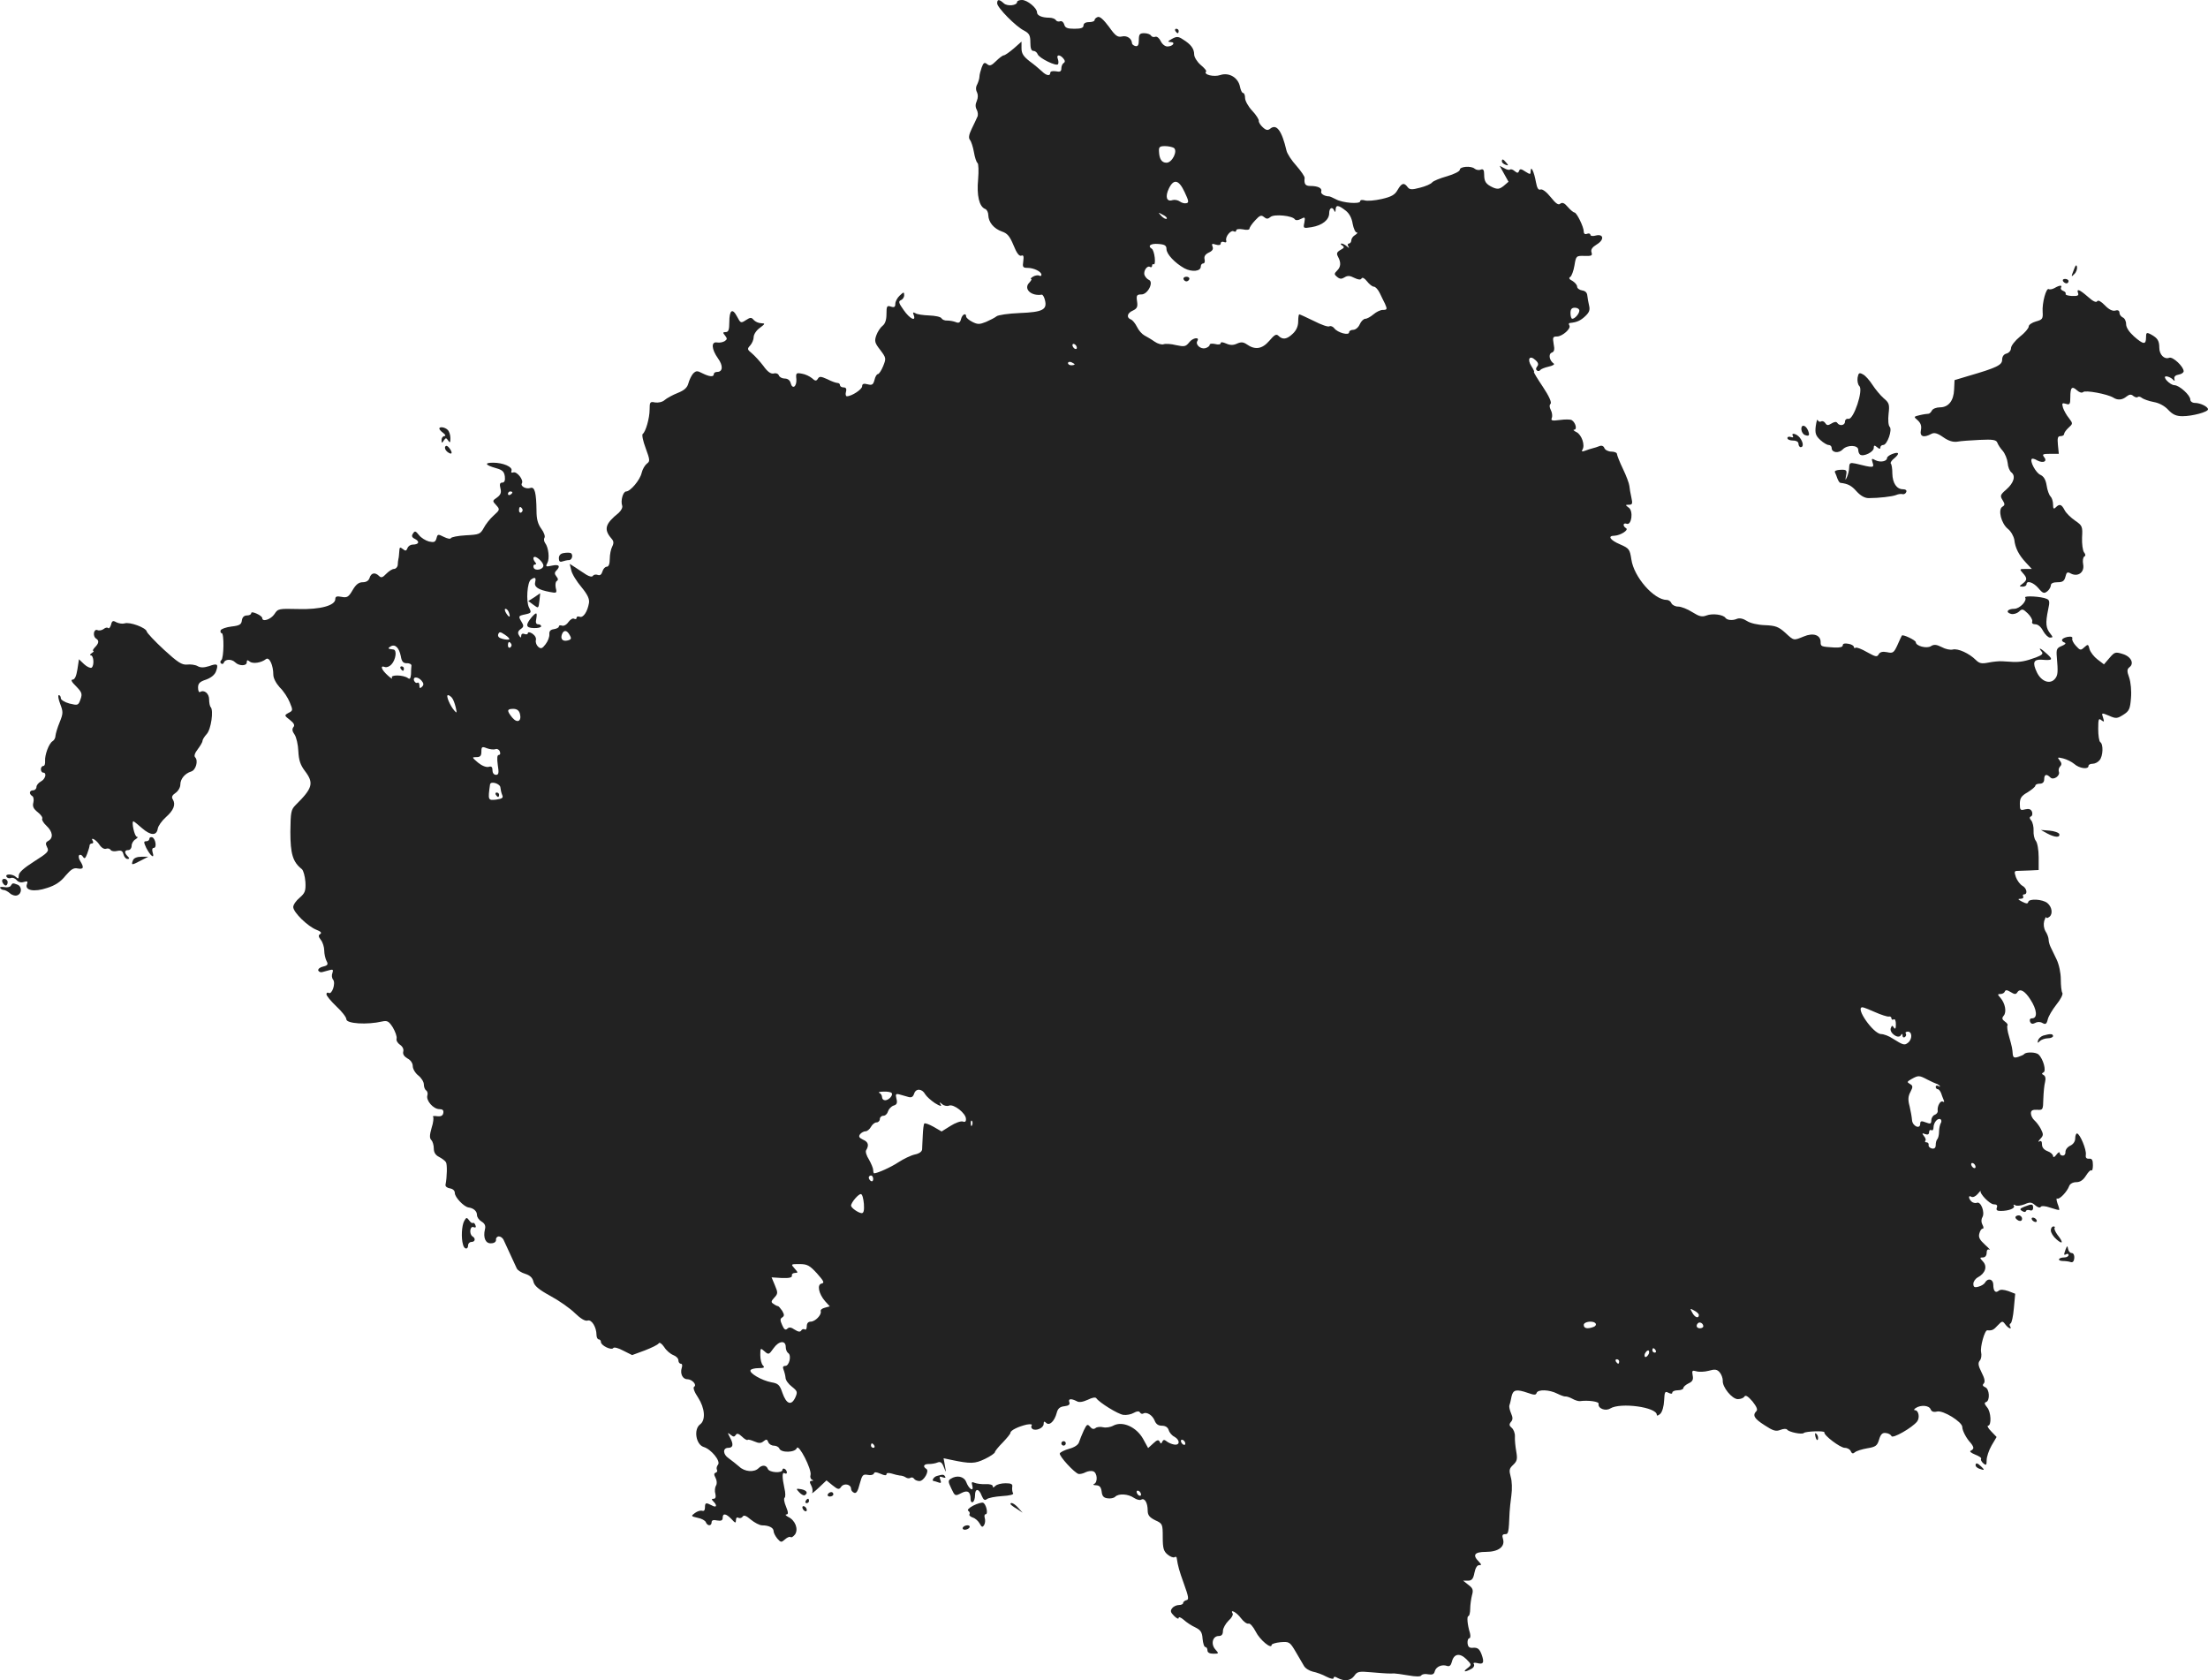 <?xml version="1.0" standalone="no"?>
<!DOCTYPE svg PUBLIC "-//W3C//DTD SVG 20010904//EN"
 "http://www.w3.org/TR/2001/REC-SVG-20010904/DTD/svg10.dtd">
<svg version="1.0" xmlns="http://www.w3.org/2000/svg"
 width="997.469pt" height="758.95pt" viewBox="0 0 997.469 758.95"
 preserveAspectRatio="xMidYMid meet">
<g transform="translate(-473.531,1372) scale(0.1,-0.1)"
fill="#222222" stroke="none">
<path d="M9240 13705 c0 -19 85 -106 123 -124 22 -12 27 -21 27 -53 0 -26 4
-38 14 -38 8 0 16 -7 19 -15 7 -18 85 -56 92 -45 3 5 2 15 -1 24 -8 20 9 21
25 2 8 -10 9 -16 1 -21 -5 -3 -10 -14 -10 -24 0 -14 -6 -17 -25 -13 -15 2 -25
0 -25 -7 0 -16 -18 -13 -38 7 -10 9 -34 30 -55 45 -28 22 -37 35 -37 59 l0 30
-35 -31 c-20 -17 -40 -31 -45 -31 -5 0 -21 -12 -35 -26 -21 -21 -29 -23 -40
-14 -12 10 -17 7 -25 -15 -5 -14 -10 -33 -10 -41 0 -9 -5 -24 -10 -35 -7 -12
-7 -25 -1 -36 5 -11 5 -25 -1 -39 -7 -15 -7 -28 0 -40 5 -10 7 -25 2 -33 -4
-9 -15 -33 -25 -53 -13 -27 -15 -41 -8 -50 6 -7 14 -32 18 -55 4 -24 11 -45
16 -49 5 -3 6 -36 3 -74 -7 -73 5 -124 32 -134 8 -3 14 -16 14 -28 1 -32 25
-61 62 -74 24 -8 35 -21 52 -62 14 -35 25 -50 35 -47 10 4 12 -2 9 -25 -4 -26
-2 -30 19 -30 29 0 63 -17 63 -31 0 -6 -4 -7 -10 -4 -5 3 -18 1 -27 -4 -10 -6
-14 -11 -10 -11 5 0 1 -7 -7 -16 -29 -28 7 -63 56 -55 4 0 11 -11 14 -25 11
-43 -11 -54 -114 -58 -51 -2 -98 -9 -105 -15 -7 -6 -29 -17 -47 -25 -30 -12
-38 -12 -62 0 -16 8 -28 19 -28 24 0 19 -18 10 -23 -11 -4 -16 -10 -20 -24
-14 -10 4 -27 7 -38 7 -11 -1 -23 4 -26 10 -4 7 -29 12 -56 13 -27 1 -55 5
-62 10 -11 6 -13 4 -8 -8 12 -32 -18 -17 -45 22 -23 32 -25 40 -13 45 8 3 15
13 15 22 0 16 -2 16 -20 -1 -11 -10 -20 -27 -20 -37 0 -15 -5 -18 -20 -13 -18
6 -20 2 -20 -34 0 -26 -6 -44 -18 -53 -9 -7 -22 -26 -28 -43 -9 -26 -7 -34 18
-66 27 -36 27 -38 13 -73 -8 -20 -19 -36 -24 -36 -5 0 -12 -12 -15 -26 -6 -22
-11 -25 -31 -20 -18 5 -25 2 -25 -9 0 -14 -47 -45 -69 -45 -5 0 -7 9 -4 20 4
14 0 20 -11 20 -9 0 -16 5 -16 10 0 6 -5 10 -11 10 -6 0 -27 7 -46 17 -29 13
-36 14 -43 2 -7 -11 -12 -11 -27 3 -10 8 -30 18 -45 20 -26 5 -28 3 -25 -25 2
-34 -18 -48 -26 -17 -3 12 -13 20 -26 20 -12 0 -24 6 -27 14 -3 8 -13 12 -23
9 -13 -3 -28 7 -47 34 -16 21 -39 46 -52 57 -21 17 -22 20 -8 35 9 10 16 27
16 38 0 12 12 31 28 42 25 19 25 20 6 21 -12 0 -27 7 -34 15 -10 12 -15 12
-35 -1 -23 -15 -24 -14 -40 16 -21 40 -35 30 -35 -26 0 -34 -4 -44 -16 -44
-14 0 -14 -3 -3 -16 10 -13 10 -17 -2 -25 -8 -5 -23 -8 -34 -6 -28 5 -26 -30
4 -72 24 -33 22 -61 -4 -61 -8 0 -15 -4 -15 -10 0 -14 -20 -12 -52 4 -23 12
-28 12 -42 -2 -8 -10 -17 -29 -21 -44 -5 -19 -18 -31 -48 -43 -23 -9 -50 -24
-59 -32 -10 -9 -28 -13 -43 -11 -23 5 -25 2 -25 -32 0 -39 -18 -101 -31 -110
-5 -3 1 -32 13 -64 20 -54 20 -60 6 -70 -9 -7 -20 -25 -24 -42 -7 -32 -51 -84
-70 -84 -14 0 -26 -42 -18 -64 3 -8 -4 -22 -16 -33 -61 -49 -68 -74 -33 -115
11 -12 12 -21 4 -37 -6 -11 -11 -36 -11 -55 0 -24 -5 -36 -14 -36 -7 0 -16
-10 -19 -21 -4 -14 -11 -20 -21 -16 -8 3 -18 2 -22 -4 -4 -6 -15 -4 -30 5 -13
9 -36 23 -50 33 l-25 16 7 -29 c3 -16 24 -50 46 -76 28 -34 37 -54 34 -72 -7
-40 -26 -68 -42 -62 -8 3 -14 1 -14 -5 0 -6 -5 -7 -11 -4 -6 4 -17 -3 -26 -15
-8 -12 -21 -19 -29 -16 -8 3 -14 1 -14 -4 0 -5 -10 -10 -22 -12 -16 -2 -22 -9
-21 -23 1 -11 -6 -31 -17 -45 -15 -20 -21 -22 -33 -12 -8 7 -13 20 -11 30 3
10 -4 22 -16 30 -11 7 -20 8 -20 2 0 -5 -7 -7 -15 -4 -9 4 -15 0 -15 -7 0 -11
-3 -11 -10 1 -7 11 -5 19 7 28 15 10 15 16 5 32 -16 27 -16 28 17 35 27 6 28
8 16 31 -14 28 -8 115 9 126 18 13 24 9 19 -11 -6 -22 13 -35 66 -45 31 -6 33
-5 27 18 -3 14 -1 28 4 31 8 5 7 11 -1 21 -9 11 -9 18 -1 26 21 21 13 30 -19
23 -28 -6 -30 -5 -21 12 11 20 5 71 -10 90 -5 7 -7 17 -3 24 4 6 -2 24 -14 40
-16 22 -22 44 -22 82 -1 81 -8 109 -27 103 -21 -7 -47 8 -39 21 9 15 -23 55
-39 49 -8 -3 -11 0 -8 8 6 17 -38 36 -83 36 -42 0 -36 -11 14 -25 29 -8 36
-16 39 -38 2 -18 -2 -27 -12 -27 -10 0 -13 -7 -8 -26 5 -19 1 -29 -15 -41 -22
-15 -22 -16 -4 -35 17 -19 17 -21 -12 -47 -17 -15 -37 -41 -45 -57 -15 -27
-21 -29 -80 -32 -36 -2 -66 -8 -68 -13 -2 -5 -16 -2 -32 6 -26 13 -28 13 -33
-7 -5 -17 -11 -19 -34 -14 -15 4 -36 17 -45 29 -15 19 -19 20 -27 7 -8 -11 -5
-18 10 -25 22 -12 16 -25 -12 -25 -9 0 -20 -7 -23 -16 -5 -13 -9 -14 -21 -4
-13 10 -15 9 -16 -11 -1 -13 -2 -28 -4 -34 -1 -5 -3 -18 -3 -27 -1 -10 -9 -18
-17 -18 -8 0 -23 -10 -35 -22 -16 -17 -23 -19 -32 -10 -18 18 -36 15 -43 -8
-4 -13 -15 -20 -31 -20 -18 0 -31 -10 -46 -36 -18 -31 -25 -35 -50 -30 -21 4
-28 2 -28 -10 0 -29 -68 -48 -167 -45 -89 2 -92 2 -108 -23 -16 -24 -55 -37
-55 -18 0 5 -11 14 -25 20 -15 7 -25 8 -25 2 0 -6 -9 -10 -19 -10 -13 0 -21
-8 -23 -22 -2 -19 -11 -24 -47 -28 -25 -3 -46 -11 -49 -17 -2 -7 0 -13 5 -13
11 0 10 -113 -2 -122 -5 -4 -6 -11 -1 -15 5 -4 11 -2 13 5 6 15 35 16 51 0 17
-17 52 -17 52 0 0 11 3 12 13 4 14 -12 53 -6 74 11 15 11 33 -28 33 -71 0 -15
12 -38 29 -57 17 -16 37 -47 45 -67 15 -36 15 -38 -5 -48 -20 -11 -20 -12 6
-32 18 -14 23 -24 16 -32 -7 -9 -6 -19 5 -34 8 -12 16 -46 17 -75 2 -41 9 -62
30 -90 41 -54 35 -77 -42 -153 -21 -21 -23 -32 -24 -121 0 -100 11 -137 52
-169 7 -6 14 -32 16 -58 2 -41 -2 -50 -26 -71 -16 -13 -29 -32 -29 -42 0 -24
66 -88 105 -103 19 -7 25 -14 17 -19 -9 -5 -9 -12 3 -27 8 -10 15 -32 15 -47
0 -16 5 -37 10 -47 9 -16 6 -21 -15 -26 -14 -3 -24 -11 -22 -18 3 -6 11 -9 18
-7 8 2 23 6 33 9 15 4 18 2 13 -13 -4 -9 -3 -23 3 -30 13 -16 -5 -69 -20 -60
-5 3 -10 1 -10 -6 0 -7 20 -31 45 -55 25 -23 45 -49 45 -58 0 -20 93 -26 162
-10 23 5 30 1 48 -27 11 -19 19 -41 17 -50 -3 -9 5 -21 15 -28 12 -8 18 -20
15 -31 -3 -12 4 -22 19 -31 14 -7 24 -21 24 -35 0 -12 11 -31 25 -42 14 -11
25 -29 25 -40 0 -12 5 -24 10 -27 6 -4 9 -14 6 -23 -7 -23 27 -62 54 -62 15 0
20 -5 18 -17 -2 -13 -11 -17 -28 -15 -14 2 -22 1 -18 -3 3 -4 1 -26 -7 -50 -9
-32 -10 -46 -1 -55 6 -6 11 -23 11 -38 0 -18 8 -30 24 -38 13 -7 27 -17 31
-24 6 -10 5 -66 -2 -101 -2 -8 7 -15 20 -17 13 -2 22 -10 22 -21 0 -19 40 -61
61 -65 24 -3 39 -17 39 -34 0 -10 9 -23 21 -30 15 -9 19 -20 15 -35 -9 -38 3
-65 28 -63 14 0 23 7 22 16 -1 8 5 15 13 15 8 0 17 -7 21 -15 6 -13 29 -62 60
-130 4 -8 21 -19 38 -24 22 -7 33 -18 37 -35 4 -19 24 -36 77 -65 39 -21 89
-56 111 -78 25 -24 46 -37 57 -33 18 6 40 -30 40 -65 0 -11 5 -20 10 -20 6 0
10 -6 10 -12 0 -16 48 -39 56 -27 3 5 23 0 45 -12 l40 -20 57 21 c31 12 60 26
63 32 4 6 14 -1 25 -17 9 -15 28 -31 41 -36 13 -5 23 -15 23 -24 0 -8 5 -15
11 -15 6 0 8 -8 4 -19 -8 -26 4 -51 25 -51 22 0 45 -26 31 -34 -6 -4 1 -24 18
-49 31 -48 35 -102 9 -121 -30 -22 -19 -91 16 -102 34 -10 78 -64 65 -80 -6
-7 -8 -17 -5 -23 3 -5 1 -11 -5 -13 -9 -3 -9 -9 -1 -24 6 -12 7 -26 2 -34 -5
-8 -7 -25 -3 -37 3 -15 1 -23 -8 -23 -10 0 -10 -3 -1 -12 19 -19 14 -30 -7
-18 -27 14 -31 13 -31 -10 0 -12 -5 -17 -13 -14 -7 2 -21 -2 -32 -10 -19 -14
-19 -15 12 -22 17 -3 34 -12 37 -20 7 -18 26 -18 26 0 0 9 8 12 25 8 18 -3 25
0 25 12 0 22 15 20 40 -6 17 -19 20 -19 20 -4 0 10 5 14 11 10 6 -3 15 -1 19
5 5 9 16 5 37 -13 17 -14 40 -26 51 -26 31 0 52 -11 52 -26 0 -8 8 -23 17 -34
16 -18 18 -18 35 -3 10 9 21 13 25 10 3 -4 12 2 20 12 16 24 1 64 -31 79 -11
6 -15 11 -8 11 9 1 9 9 -2 36 -8 19 -11 37 -6 40 4 3 4 22 -1 42 -11 51 -11
76 1 68 6 -3 10 -2 10 4 0 5 -4 13 -10 16 -5 3 -10 1 -10 -4 0 -17 -60 -13
-66 4 -7 18 -26 19 -42 3 -20 -20 -63 -16 -87 7 -13 11 -34 28 -48 38 -27 18
-27 47 -2 47 22 0 25 15 9 45 -13 25 -13 26 2 14 12 -10 17 -10 23 -1 5 9 13
7 28 -7 11 -11 23 -18 26 -15 2 3 16 -1 30 -7 21 -9 30 -9 42 1 12 10 16 9 21
-4 3 -9 15 -16 25 -16 11 0 22 -6 25 -13 7 -20 71 -19 79 2 8 21 68 -96 62
-121 -3 -9 0 -19 7 -22 7 -3 7 -5 -2 -5 -10 -1 -10 -6 -2 -21 6 -11 8 -26 4
-33 -4 -6 9 3 29 22 l36 34 27 -22 c25 -20 30 -21 40 -6 13 17 44 10 44 -10 0
-7 6 -15 14 -18 10 -4 17 8 25 40 11 40 14 45 36 41 13 -3 26 0 28 6 3 8 11 7
30 -1 18 -8 27 -9 27 -2 0 6 9 7 23 3 12 -4 29 -8 37 -9 9 0 21 -4 28 -9 6 -4
16 -5 21 -1 5 3 12 1 16 -5 3 -5 14 -10 24 -10 20 0 46 46 31 55 -18 11 -11
23 13 22 12 0 29 3 38 7 13 5 20 0 28 -21 11 -28 11 -27 5 6 l-6 34 33 -7 c90
-19 108 -18 154 4 25 12 45 26 45 31 0 4 16 24 35 43 19 20 35 39 35 44 0 11
35 28 73 37 18 3 26 2 23 -4 -4 -5 -2 -12 4 -16 16 -10 50 5 50 23 0 12 3 13
11 5 15 -15 38 7 48 45 5 20 15 28 35 30 19 2 26 8 22 18 -6 16 7 18 33 5 11
-7 27 -4 50 6 20 10 35 13 39 7 14 -20 98 -72 122 -75 14 -2 35 2 47 9 14 8
24 9 28 2 4 -6 10 -8 15 -5 15 9 41 -7 51 -31 6 -16 16 -24 33 -24 16 0 27 -7
31 -20 3 -11 15 -25 26 -30 26 -15 25 -40 -2 -35 -12 2 -27 9 -34 15 -10 8
-15 7 -19 -2 -5 -11 -7 -10 -12 0 -5 10 -12 8 -29 -8 l-23 -21 -23 42 c-30 53
-92 81 -133 60 -14 -8 -35 -11 -47 -8 -13 3 -28 2 -35 -4 -8 -6 -16 -4 -24 6
-12 14 -15 12 -29 -17 -8 -18 -18 -42 -21 -52 -3 -12 -21 -24 -44 -30 -22 -6
-41 -16 -43 -21 -4 -12 67 -89 85 -93 7 -1 21 2 32 8 10 5 26 7 34 4 19 -7 21
-50 4 -57 -7 -3 -3 -6 9 -6 16 -1 22 -8 25 -28 2 -21 9 -29 27 -31 13 -2 28 1
34 7 16 16 59 13 85 -5 12 -8 27 -12 33 -8 15 9 29 -14 29 -49 0 -21 8 -31 34
-44 33 -15 34 -17 34 -76 0 -51 4 -64 22 -79 12 -10 26 -15 31 -12 5 3 10 2
10 -3 6 -39 11 -57 33 -118 21 -58 23 -71 11 -73 -8 -2 -15 -8 -15 -13 0 -5
-8 -9 -19 -9 -10 0 -24 -6 -30 -14 -10 -12 -8 -19 8 -35 12 -12 21 -16 21 -9
0 6 10 2 23 -9 12 -11 36 -27 52 -34 24 -12 31 -21 33 -52 2 -20 7 -37 13 -37
5 0 9 -7 9 -15 0 -10 10 -15 27 -15 25 0 25 1 9 19 -22 24 -13 61 15 61 13 0
19 7 19 23 0 12 12 33 25 46 14 12 22 27 19 32 -14 23 18 6 37 -20 12 -16 27
-27 34 -25 7 3 21 -13 33 -36 18 -37 72 -82 72 -60 0 4 18 10 40 12 39 3 42 2
68 -42 15 -25 32 -54 38 -65 6 -11 24 -22 40 -26 16 -3 44 -13 62 -23 18 -9
32 -12 32 -6 0 7 6 8 19 0 31 -16 59 -12 75 11 13 19 21 20 78 15 71 -6 83 -6
101 -5 6 0 36 -4 65 -9 33 -6 55 -6 58 0 4 6 18 8 31 5 19 -3 27 0 30 14 6 21
33 32 55 24 11 -4 18 2 22 18 9 37 35 42 65 13 25 -25 25 -26 6 -41 -23 -17
-13 -20 16 -4 11 5 16 15 13 21 -5 7 0 9 14 6 29 -8 34 2 20 40 -9 23 -17 30
-36 29 -19 -2 -25 3 -27 21 -1 12 3 22 8 22 5 0 6 10 3 23 -12 39 -15 77 -7
77 4 0 8 15 8 33 0 17 4 45 8 61 7 24 4 32 -16 47 l-24 19 22 0 c17 0 24 8 29
35 4 21 12 35 21 35 12 0 12 2 -1 16 -30 30 -20 44 32 44 57 0 88 24 77 59 -5
15 -2 21 9 21 16 0 17 5 21 100 1 14 4 48 8 75 4 28 3 65 -3 84 -8 30 -7 37
11 54 18 17 20 26 14 61 -4 22 -7 53 -6 67 1 15 -6 32 -14 39 -12 10 -13 16
-4 27 9 10 9 20 1 38 -6 14 -10 30 -8 37 3 7 7 25 10 41 7 30 22 33 74 15 28
-10 36 -10 39 0 6 17 58 15 93 -3 16 -8 33 -14 37 -13 4 1 18 -3 31 -10 12 -7
28 -12 35 -11 37 5 87 -2 84 -12 -4 -21 31 -35 53 -21 46 28 210 6 210 -29 0
-6 7 -3 16 5 9 9 16 35 17 60 2 39 4 43 19 35 12 -6 18 -6 18 1 0 5 11 10 25
10 14 0 25 5 25 10 0 6 11 15 23 21 18 8 23 17 19 36 -4 22 -2 24 16 19 12 -4
37 -3 56 2 28 8 38 7 50 -7 8 -9 14 -26 14 -37 -3 -29 42 -84 68 -84 13 0 26
5 30 12 5 8 17 0 36 -22 18 -23 25 -37 18 -44 -19 -19 -10 -34 37 -64 38 -25
51 -29 71 -21 15 6 28 6 31 1 8 -11 67 -23 75 -15 8 8 95 11 93 3 -4 -13 72
-70 92 -70 12 0 24 -7 27 -15 5 -11 10 -13 19 -5 7 6 32 14 56 18 38 6 45 12
53 39 7 24 15 32 30 30 12 -1 23 -7 26 -14 5 -13 94 38 116 66 13 17 7 51 -10
51 -6 0 -4 5 4 10 23 15 60 12 67 -6 4 -10 13 -14 29 -10 27 7 114 -47 114
-70 0 -16 18 -51 38 -72 6 -7 12 -17 12 -22 0 -5 -6 -11 -12 -13 -7 -3 2 -10
19 -17 18 -7 31 -15 28 -20 -3 -4 2 -13 10 -20 13 -11 15 -8 15 14 0 15 10 45
22 66 l23 39 -24 25 c-14 14 -20 26 -15 26 17 0 14 63 -4 83 -12 15 -14 21 -4
24 18 7 15 60 -5 67 -11 5 -13 10 -6 17 7 7 4 23 -10 50 -15 30 -17 42 -8 53
7 8 9 25 6 38 -5 23 16 100 28 99 21 -2 28 1 47 22 20 21 22 21 34 5 13 -18
32 -26 22 -9 -4 5 -2 11 2 13 5 1 12 32 15 69 l6 65 -31 12 c-21 7 -36 8 -43
2 -15 -13 -25 -2 -25 27 0 25 -24 32 -37 10 -4 -8 -18 -16 -30 -19 -18 -5 -23
-2 -23 13 0 10 9 23 20 29 34 18 44 49 24 71 -16 17 -16 19 -1 19 10 0 17 8
17 21 0 13 5 18 13 14 6 -4 -2 6 -20 22 -24 22 -31 34 -26 51 3 12 9 22 15 22
5 0 5 7 -1 18 -6 11 -6 24 0 34 12 22 -7 72 -25 65 -7 -3 -19 0 -25 6 -14 14
-14 30 0 21 7 -4 19 2 28 12 9 11 15 17 14 15 -7 -11 41 -61 59 -61 14 0 18
-5 14 -15 -4 -11 1 -15 17 -15 37 0 67 12 60 23 -4 6 -1 7 6 3 7 -5 26 -2 42
4 25 11 32 10 48 -4 11 -10 22 -13 25 -8 3 6 20 5 43 -3 21 -7 39 -12 41 -10
1 1 -2 14 -8 29 -5 15 -6 25 -1 22 9 -6 45 31 54 57 4 10 17 17 32 17 17 0 31
9 44 30 10 16 21 27 24 23 4 -3 7 7 7 24 0 23 -4 30 -17 29 -13 -1 -17 5 -15
18 4 22 -27 96 -40 96 -4 0 -8 -10 -8 -23 0 -13 -9 -26 -22 -32 -13 -6 -22
-18 -22 -28 1 -9 -4 -17 -12 -17 -8 0 -14 5 -14 12 0 6 -7 3 -15 -8 -8 -11
-14 -14 -15 -6 0 7 -11 17 -25 22 -16 6 -25 17 -25 30 0 14 -4 19 -12 14 -7
-4 -5 1 4 11 15 16 15 21 3 45 -7 14 -21 32 -29 39 -9 8 -16 22 -16 32 0 13 7
17 28 16 26 -2 27 0 28 49 1 28 4 63 8 77 4 16 1 27 -7 31 -9 5 -9 7 0 12 13
6 -1 60 -22 80 -11 12 -56 13 -65 3 -3 -4 -15 -9 -27 -13 -18 -6 -23 -3 -25
11 -2 26 -3 33 -17 82 -7 23 -10 45 -7 49 3 3 -2 11 -11 17 -14 10 -15 16 -6
27 14 16 7 56 -15 81 -14 15 -13 17 1 17 8 0 17 5 19 11 3 8 10 8 26 -2 18
-11 24 -12 31 -1 11 18 33 7 58 -32 31 -47 34 -86 8 -86 -9 0 -12 -6 -9 -15 4
-10 11 -12 23 -6 10 6 23 6 33 0 14 -8 19 -5 24 16 3 14 21 44 39 67 19 23 31
47 27 53 -4 5 -7 33 -7 61 0 29 -8 67 -19 90 -10 21 -23 47 -27 56 -5 10 -9
25 -9 33 0 9 -6 26 -14 38 -8 14 -10 31 -6 47 5 14 8 21 9 16 1 -5 7 -3 15 3
16 13 11 45 -10 62 -21 17 -82 21 -86 5 -2 -9 -8 -9 -28 1 -19 10 -21 13 -7
13 10 0 15 5 12 10 -3 6 -1 10 4 10 18 0 12 29 -8 39 -10 6 -23 23 -29 39 -8
24 -7 28 7 28 9 0 34 1 56 2 l40 2 0 58 c0 33 -6 66 -13 74 -7 9 -11 29 -10
46 1 16 -4 37 -10 45 -9 10 -9 16 -2 19 6 2 8 11 5 21 -5 12 -14 15 -31 11
-22 -6 -24 -3 -24 25 0 26 7 36 35 52 19 12 35 25 35 30 0 5 9 9 20 9 13 0 20
7 20 20 0 22 10 26 28 8 14 -14 46 8 38 27 -2 7 0 17 6 23 8 8 7 16 -2 27 -12
15 -10 15 16 9 16 -4 38 -15 50 -25 22 -20 64 -26 64 -9 0 6 8 10 19 10 10 0
24 7 31 16 16 18 18 73 3 82 -5 4 -9 30 -9 59 0 45 2 50 14 40 13 -10 14 -8 8
11 -8 23 -7 23 27 9 31 -14 37 -13 64 4 27 17 31 26 35 75 3 33 -1 72 -8 93
-11 30 -10 38 1 47 23 17 7 49 -31 60 -32 10 -36 9 -59 -18 l-25 -29 -29 22
c-16 12 -32 33 -36 46 -6 24 -7 24 -24 9 -16 -15 -19 -14 -38 7 -11 12 -19 27
-16 33 2 7 -5 10 -22 7 -27 -6 -33 -18 -12 -26 7 -3 1 -9 -14 -15 -22 -9 -25
-15 -22 -49 6 -69 5 -83 -8 -99 -22 -27 -62 -13 -82 29 -21 44 -15 59 21 57
50 -4 53 0 26 25 -29 27 -44 34 -26 12 9 -10 3 -16 -26 -27 -46 -17 -70 -21
-102 -20 -14 1 -36 2 -50 3 -14 1 -42 -2 -62 -6 -30 -6 -41 -4 -57 12 -30 30
-81 53 -104 47 -11 -3 -34 2 -50 11 -24 12 -35 13 -49 4 -19 -12 -68 1 -68 18
0 9 -59 37 -63 30 -1 -2 -11 -21 -20 -43 -16 -35 -21 -38 -47 -32 -20 4 -32 1
-38 -10 -7 -13 -14 -11 -52 10 -24 14 -47 23 -52 20 -4 -3 -8 -1 -8 4 0 5 -11
12 -25 14 -16 3 -25 1 -25 -7 0 -8 -14 -11 -37 -10 -61 4 -63 4 -63 25 0 32
-34 43 -76 25 -47 -19 -44 -20 -84 17 -30 27 -44 32 -91 34 -33 1 -67 9 -82
19 -17 11 -33 14 -44 10 -20 -9 -45 -7 -53 4 -10 15 -59 21 -85 11 -21 -8 -33
-5 -65 15 -22 14 -50 25 -64 25 -13 0 -26 7 -30 15 -3 8 -12 15 -21 15 -58 0
-149 104 -160 183 -7 46 -10 50 -51 68 -45 19 -58 39 -26 39 27 1 67 26 53 34
-16 10 -14 26 3 20 22 -8 31 58 9 73 -16 12 -16 13 1 13 16 0 17 5 11 33 -4
17 -8 41 -9 52 -1 11 -14 46 -29 77 -15 31 -27 62 -27 67 0 6 -11 11 -25 11
-14 0 -28 7 -32 16 -3 9 -12 13 -22 9 -9 -4 -23 -8 -31 -10 -8 -2 -24 -7 -34
-11 -14 -5 -17 -4 -12 5 13 20 -4 68 -27 79 -12 6 -17 11 -10 11 14 1 6 32
-11 43 -6 4 -30 4 -53 1 -37 -5 -43 -3 -37 10 3 8 1 24 -5 35 -6 12 -7 22 -1
28 6 6 -7 35 -35 77 -25 37 -43 67 -40 67 3 0 -2 11 -11 25 -21 32 -9 53 17
29 14 -12 16 -21 8 -30 -6 -8 -6 -14 0 -18 5 -4 12 -2 15 3 3 4 20 11 38 15
18 4 28 10 22 14 -19 13 -25 42 -9 49 12 4 14 14 9 39 -5 30 -4 34 15 34 24 0
65 36 56 50 -4 6 -3 10 2 11 31 3 48 10 70 31 18 17 22 28 17 48 -3 14 -7 34
-8 45 -1 13 -9 21 -23 23 -13 2 -23 10 -23 17 0 8 -10 19 -21 26 -15 7 -18 14
-10 18 6 4 15 27 19 52 7 43 8 44 45 43 32 -1 37 1 32 16 -4 13 3 23 24 36 35
21 31 49 -5 40 -13 -4 -24 -2 -24 3 0 6 -7 8 -15 5 -9 -4 -15 0 -15 10 0 21
-32 86 -42 86 -4 0 -18 11 -30 25 -15 18 -25 22 -34 15 -8 -8 -20 0 -43 29
-19 24 -38 38 -46 35 -10 -4 -16 6 -21 33 -8 46 -23 78 -24 50 0 -16 -2 -16
-24 -2 -19 13 -25 13 -28 3 -4 -10 -8 -11 -20 -1 -8 7 -17 10 -21 7 -3 -3 -15
-1 -26 6 l-21 11 20 -36 20 -36 -22 -19 c-18 -14 -27 -16 -48 -7 -32 15 -40
26 -40 59 0 20 -4 26 -15 22 -8 -4 -21 -2 -28 4 -16 14 -67 10 -67 -5 0 -7
-26 -20 -57 -29 -32 -9 -62 -21 -68 -28 -5 -7 -30 -18 -55 -24 -37 -10 -47 -9
-56 3 -16 22 -27 18 -45 -13 -12 -22 -28 -31 -72 -41 -31 -7 -66 -10 -77 -6
-11 3 -20 2 -20 -4 0 -14 -80 -8 -110 9 -14 7 -27 13 -30 13 -21 0 -40 12 -36
22 5 15 -14 25 -50 25 -22 0 -28 9 -25 36 1 6 -16 31 -37 55 -22 24 -42 55
-45 69 -21 90 -45 122 -73 99 -11 -9 -19 -8 -34 6 -11 10 -19 23 -18 29 1 6
-12 27 -30 46 -18 19 -32 45 -32 57 0 13 -4 23 -9 23 -5 0 -11 13 -14 28 -8
42 -50 66 -89 53 -29 -10 -78 2 -64 16 3 3 -8 16 -25 30 -16 14 -29 35 -29 47
0 26 -15 46 -51 68 -21 14 -28 14 -50 2 -19 -11 -20 -13 -6 -14 25 0 11 -20
-14 -20 -11 0 -24 11 -30 24 -7 14 -17 22 -24 20 -7 -3 -16 -1 -20 5 -3 6 -17
11 -31 11 -20 0 -24 -5 -24 -31 0 -22 -4 -30 -16 -27 -8 2 -15 8 -15 13 -1 21
-23 36 -46 30 -19 -4 -29 3 -58 44 -24 32 -41 48 -51 44 -8 -3 -14 -9 -14 -14
0 -5 -11 -9 -25 -9 -16 0 -25 -6 -25 -15 0 -11 -11 -15 -41 -15 -32 0 -42 4
-46 19 -3 11 -11 17 -18 15 -7 -3 -16 -1 -20 5 -3 6 -17 11 -30 11 -33 0 -55
10 -55 24 0 20 -44 56 -68 56 -12 0 -22 -4 -22 -9 0 -16 -44 -21 -60 -6 -21
19 -30 19 -30 0z m798 -653 c19 -13 -7 -67 -33 -67 -22 0 -33 17 -34 53 -1 18
4 22 27 22 15 0 33 -4 40 -8z m49 -200 c19 -40 20 -48 7 -50 -8 -2 -21 2 -29
8 -8 6 -23 9 -33 6 -27 -9 -34 16 -16 53 22 45 45 39 71 -17z m727 -83 c17
-13 28 -34 32 -60 4 -21 12 -39 18 -39 6 0 3 -5 -6 -11 -10 -5 -18 -17 -18
-24 0 -8 -5 -15 -11 -15 -5 0 -7 -6 -3 -12 6 -10 4 -10 -7 0 -7 6 -18 12 -23
12 -6 0 -5 -4 3 -9 11 -7 9 -11 -8 -20 -17 -10 -19 -16 -11 -31 14 -26 13 -46
-5 -63 -13 -13 -13 -17 1 -28 12 -10 20 -10 33 -2 14 9 25 8 44 -2 19 -9 29
-10 33 -3 4 7 14 1 25 -13 10 -13 24 -24 31 -24 7 0 19 -13 27 -30 8 -16 18
-38 23 -47 11 -25 10 -28 -10 -28 -11 0 -29 -9 -42 -20 -13 -11 -29 -20 -37
-20 -7 0 -19 -11 -25 -25 -6 -14 -19 -25 -30 -25 -10 0 -18 -5 -18 -11 0 -16
-52 -2 -67 18 -6 8 -16 12 -22 9 -6 -4 -37 7 -70 24 -33 16 -63 30 -66 30 -3
0 -5 -15 -5 -32 0 -22 -9 -41 -24 -55 -27 -26 -46 -29 -65 -10 -10 10 -18 5
-42 -23 -32 -37 -64 -42 -102 -15 -15 10 -25 11 -43 3 -17 -8 -31 -8 -49 0
-16 7 -25 8 -25 2 0 -6 -11 -8 -25 -4 -14 3 -25 2 -25 -4 0 -5 -9 -12 -20 -15
-21 -5 -45 16 -36 32 13 20 -20 16 -36 -5 -16 -20 -22 -21 -60 -13 -23 6 -48
7 -56 4 -8 -3 -27 2 -41 12 -14 10 -35 22 -46 28 -11 6 -26 23 -33 38 -8 16
-20 31 -28 34 -21 8 -17 29 9 40 19 9 23 17 19 42 -4 27 -1 31 20 31 29 0 57
57 33 66 -7 3 -16 13 -19 21 -7 18 12 46 25 37 5 -3 9 0 9 6 0 6 4 9 8 6 4 -2
6 11 4 30 -2 19 -8 37 -13 40 -21 13 -6 25 29 22 29 -2 37 -7 37 -23 0 -23 38
-63 81 -87 34 -18 74 -14 74 8 0 8 5 14 11 14 6 0 9 9 6 19 -3 13 3 22 19 30
16 7 22 16 17 27 -5 13 -2 15 15 9 14 -4 22 -2 22 5 0 7 7 10 14 7 9 -4 13 -1
11 6 -6 17 21 50 34 42 6 -3 11 -2 11 4 0 6 12 8 30 5 17 -4 30 -2 30 3 0 6
11 22 25 37 21 23 28 26 40 16 12 -10 18 -10 30 0 16 14 100 6 110 -11 4 -5
14 -5 27 2 19 10 20 9 16 -16 -6 -27 -5 -27 33 -21 48 8 79 33 79 63 0 25 15
31 23 11 3 -8 6 -6 6 5 1 22 12 22 45 -4z m-808 -37 c-4 -3 -14 2 -24 12 -16
18 -16 18 6 6 13 -6 21 -14 18 -18z m1864 -415 c0 -14 -20 -37 -32 -37 -4 0
-8 11 -8 25 0 18 5 25 20 25 11 0 20 -6 20 -13z m-2270 -168 c0 -6 -4 -7 -10
-4 -5 3 -10 11 -10 16 0 6 5 7 10 4 6 -3 10 -11 10 -16z m-10 -75 c0 -2 -7 -4
-15 -4 -8 0 -15 4 -15 10 0 5 7 7 15 4 8 -4 15 -8 15 -10z m-2540 -578 c0 -3
-4 -8 -10 -11 -5 -3 -10 -1 -10 4 0 6 5 11 10 11 6 0 10 -2 10 -4z m45 -75 c3
-5 1 -12 -5 -16 -5 -3 -10 1 -10 9 0 18 6 21 15 7z m95 -256 c0 -18 -38 -26
-44 -9 -3 8 0 14 6 14 7 0 7 4 -1 13 -6 8 -8 17 -4 20 8 9 43 -22 43 -38z
m-156 -211 c9 -24 2 -26 -12 -4 -7 11 -8 20 -3 20 5 0 12 -7 15 -16z m2 -122
c-3 -2 -16 -2 -30 2 -17 4 -23 11 -20 21 5 12 9 12 30 -2 14 -9 22 -18 20 -21z
m273 19 c9 -15 7 -20 -9 -24 -23 -6 -34 7 -26 28 8 21 23 19 35 -4z m-264 -40
c3 -5 1 -12 -5 -16 -5 -3 -10 1 -10 9 0 18 6 21 15 7z m-499 -55 c4 -25 11
-32 27 -32 12 1 22 -5 21 -11 -1 -7 -2 -25 -2 -39 -2 -19 -5 -24 -14 -17 -21
15 -81 16 -72 1 4 -7 -5 -2 -19 11 -29 26 -36 47 -13 38 8 -3 21 2 30 12 20
22 25 65 9 67 -26 3 -28 5 -13 14 20 12 38 -5 46 -44z m94 -111 c10 -12 10
-19 2 -27 -9 -9 -12 -8 -12 6 0 9 -4 15 -9 12 -5 -3 -11 1 -15 9 -7 20 18 19
34 0z m137 -77 c6 -7 13 -26 17 -43 6 -26 5 -28 -6 -15 -19 21 -40 70 -29 70
5 0 13 -6 18 -12z m307 -72 c9 -34 -12 -45 -35 -17 -25 31 -24 39 5 39 16 0
26 -7 30 -22z m-110 -160 c7 3 16 -2 19 -10 4 -9 2 -16 -4 -16 -8 0 -9 -15 -5
-45 6 -37 4 -45 -8 -45 -10 0 -16 9 -16 21 0 15 -5 19 -17 15 -11 -3 -31 5
-48 19 -28 24 -29 25 -7 25 17 0 22 6 22 25 0 22 3 24 25 15 14 -5 31 -7 39
-4z m22 -174 c1 -9 4 -24 8 -33 6 -13 0 -17 -27 -21 -37 -4 -38 -3 -28 68 2
18 47 4 47 -14z m6210 -1014 c27 -12 55 -21 62 -20 6 2 12 -2 12 -8 0 -6 5 -8
10 -5 6 4 10 -6 10 -22 0 -19 -3 -24 -9 -15 -7 11 -9 11 -14 -2 -8 -21 33 -51
45 -33 6 9 8 9 8 -1 0 -7 5 -10 10 -7 6 4 8 11 5 16 -4 5 1 9 9 9 20 0 21 -34
1 -50 -16 -13 -22 -11 -70 19 -16 11 -40 20 -52 20 -35 1 -119 121 -84 121 5
0 30 -10 57 -22z m237 -305 c18 -9 35 -17 39 -18 3 0 10 -4 15 -9 5 -5 3 -6
-4 -2 -7 4 -13 2 -13 -3 0 -6 4 -11 9 -11 5 0 11 -8 15 -17 3 -10 9 -24 12
-32 4 -8 2 -11 -4 -7 -11 6 -26 -21 -23 -42 1 -7 -5 -15 -14 -18 -8 -3 -15
-15 -15 -25 0 -16 -4 -17 -25 -9 -20 8 -25 6 -25 -6 0 -27 -35 -11 -37 16 -1
14 -6 42 -11 63 -8 29 -7 45 4 65 12 23 11 28 -3 36 -14 8 -13 10 8 22 31 17
34 17 72 -3z m-4528 -66 c6 -10 26 -28 44 -40 23 -14 32 -16 26 -7 -7 13 -6
13 7 2 8 -7 23 -10 31 -6 21 8 76 -35 76 -60 1 -12 -4 -16 -14 -12 -9 3 -34
-6 -56 -20 l-40 -25 -36 21 c-20 11 -38 18 -42 15 -3 -3 -6 -27 -7 -53 -1 -26
-3 -55 -3 -64 -1 -10 -13 -19 -33 -23 -18 -4 -51 -20 -74 -35 -33 -22 -95 -50
-110 -50 -2 0 -4 7 -4 15 0 8 -9 29 -19 47 -11 17 -17 36 -13 42 14 23 10 38
-14 48 -18 9 -21 14 -13 25 6 7 17 13 25 13 7 0 18 9 24 20 6 11 17 20 25 20
8 0 15 7 15 15 0 8 7 15 16 15 9 0 18 9 21 20 3 10 14 22 25 26 15 4 18 12 13
31 -5 21 -3 24 15 19 11 -3 29 -8 39 -11 14 -4 21 0 26 15 8 25 36 23 50 -3z
m-152 6 c9 -9 -12 -33 -29 -33 -8 0 -14 6 -14 14 0 8 -6 17 -12 19 -7 3 1 6
18 6 17 1 34 -2 37 -6z m4740 -136 c-4 -7 -8 -24 -8 -39 0 -15 -4 -30 -8 -34
-4 -4 -7 -16 -7 -26 0 -13 -6 -18 -17 -16 -10 2 -17 10 -15 16 1 7 -3 12 -10
12 -6 0 -8 3 -5 7 4 3 1 13 -6 21 -10 13 -9 15 6 9 11 -4 17 -1 17 9 0 8 5 12
10 9 6 -3 10 2 10 12 0 22 19 45 32 37 4 -3 5 -11 1 -17z m-4376 -9 c-3 -8 -6
-5 -6 6 -1 11 2 17 5 13 3 -3 4 -12 1 -19z m4533 -189 c0 -6 -4 -7 -10 -4 -5
3 -10 11 -10 16 0 6 5 7 10 4 6 -3 10 -11 10 -16z m-4980 -55 c0 -8 -4 -12
-10 -9 -5 3 -10 10 -10 16 0 5 5 9 10 9 6 0 10 -7 10 -16z m-42 -112 c2 -30
-1 -42 -10 -42 -15 1 -48 24 -48 34 0 14 35 55 45 52 6 -1 11 -21 13 -44z
m-212 -314 c31 -35 35 -43 21 -46 -22 -4 -13 -47 16 -80 l21 -23 -22 -6 c-13
-3 -21 -10 -19 -16 5 -16 -25 -47 -45 -47 -12 0 -18 -8 -18 -21 0 -11 -4 -18
-9 -14 -5 3 -13 1 -16 -5 -5 -8 -14 -6 -30 4 -16 11 -25 12 -33 4 -8 -8 -15
-3 -23 16 -10 22 -10 29 0 35 10 7 10 12 0 30 -8 11 -16 21 -19 21 -3 0 -12 4
-20 10 -12 7 -12 12 3 28 17 18 17 23 3 56 l-15 36 47 -3 c33 -1 46 2 45 11
-2 6 4 12 14 12 14 0 14 2 -2 20 -18 20 -17 20 22 20 35 0 46 -6 79 -42z
m3984 -188 c0 -18 -19 -11 -30 11 -11 19 -10 20 9 9 12 -6 21 -15 21 -20z
m-466 -39 c3 -5 -1 -12 -10 -15 -27 -10 -44 -7 -44 9 0 16 45 21 54 6z m486
-12 c0 -5 -7 -9 -15 -9 -15 0 -20 12 -9 23 8 8 24 -1 24 -14z m-4145 -94 c0
-11 5 -23 11 -27 16 -10 5 -58 -13 -58 -10 0 -13 -5 -8 -17 4 -10 8 -26 9 -36
0 -11 13 -29 29 -41 25 -20 26 -24 15 -49 -18 -38 -40 -30 -58 21 -12 36 -19
43 -50 48 -43 8 -102 42 -94 55 3 5 19 9 37 9 24 0 28 3 19 12 -7 7 -12 28
-12 47 0 33 1 33 19 17 18 -16 20 -16 41 14 24 34 55 37 55 5z m3930 -15 c3
-5 1 -10 -4 -10 -6 0 -11 5 -11 10 0 6 2 10 4 10 3 0 8 -4 11 -10z m-31 -15
c-4 -8 -10 -15 -15 -15 -4 0 -6 7 -3 15 4 8 10 15 15 15 4 0 6 -7 3 -15z
m-134 -35 c0 -5 -2 -10 -4 -10 -3 0 -8 5 -11 10 -3 6 -1 10 4 10 6 0 11 -4 11
-10z m-1960 -371 c0 -6 -4 -7 -10 -4 -5 3 -10 11 -10 16 0 6 5 7 10 4 6 -3 10
-11 10 -16z m-1405 -9 c3 -5 1 -10 -4 -10 -6 0 -11 5 -11 10 0 6 2 10 4 10 3
0 8 -4 11 -10z m1205 -221 c0 -6 -4 -7 -10 -4 -5 3 -10 11 -10 16 0 6 5 7 10
4 6 -3 10 -11 10 -16z"/>
<path d="M10082 12459 c2 -6 8 -10 13 -10 5 0 11 4 13 10 2 6 -4 11 -13 11 -9
0 -15 -5 -13 -11z"/>
<path d="M6545 10700 c3 -5 8 -10 11 -10 2 0 4 5 4 10 0 6 -5 10 -11 10 -5 0
-7 -4 -4 -10z"/>
<path d="M6975 10130 c3 -5 8 -10 11 -10 2 0 4 5 4 10 0 6 -5 10 -11 10 -5 0
-7 -4 -4 -10z"/>
<path d="M10045 13580 c3 -5 8 -10 11 -10 2 0 4 5 4 10 0 6 -5 10 -11 10 -5 0
-7 -4 -4 -10z"/>
<path d="M11520 12991 c0 -5 7 -12 16 -15 14 -5 15 -4 4 9 -14 17 -20 19 -20
6z"/>
<path d="M14103 12499 c-12 -30 -11 -32 3 -17 9 8 14 23 12 33 -2 12 -7 7 -15
-16z"/>
<path d="M14055 12450 c3 -5 10 -10 16 -10 5 0 9 5 9 10 0 6 -7 10 -16 10 -8
0 -12 -4 -9 -10z"/>
<path d="M14017 12419 c-9 -5 -21 -8 -26 -5 -12 8 -31 -63 -28 -103 2 -31 -1
-35 -30 -43 -18 -5 -33 -15 -33 -23 0 -8 -18 -29 -40 -46 -22 -18 -40 -41 -40
-52 0 -10 -9 -21 -20 -24 -13 -3 -20 -14 -20 -28 0 -24 -24 -36 -155 -74 l-60
-18 -2 -43 c-2 -51 -26 -80 -64 -80 -15 0 -32 -6 -36 -14 -4 -8 -11 -15 -16
-15 -4 0 -21 -2 -38 -6 -29 -7 -30 -7 -10 -24 13 -12 18 -25 14 -44 -6 -29 12
-36 47 -17 13 7 27 4 54 -15 24 -17 45 -23 64 -20 15 3 60 6 101 8 59 3 74 0
79 -12 3 -9 14 -26 25 -38 10 -12 20 -36 22 -54 1 -18 9 -37 17 -43 20 -16 11
-47 -23 -77 -28 -24 -29 -29 -17 -48 11 -18 11 -23 -1 -30 -21 -13 -5 -76 25
-100 14 -11 26 -33 29 -49 4 -38 21 -70 53 -104 l26 -28 -29 0 c-27 0 -27 -1
-12 -18 21 -23 21 -32 0 -48 -17 -13 -17 -13 0 -14 9 0 17 5 17 10 0 20 31 10
54 -17 20 -24 26 -25 40 -14 9 7 16 20 16 27 0 9 11 14 30 14 23 0 31 5 36 25
5 21 9 23 25 14 32 -16 62 6 55 42 -3 15 -1 31 5 35 7 4 6 10 -1 19 -6 8 -10
38 -9 67 3 50 1 54 -31 76 -19 13 -41 34 -48 48 -14 27 -23 29 -40 12 -9 -9
-12 -6 -12 13 0 14 -5 30 -11 36 -7 7 -15 29 -18 50 -4 26 -13 41 -28 48 -21
9 -49 62 -39 72 2 3 14 0 25 -7 27 -14 47 -4 30 16 -9 12 -5 14 28 14 l39 0
-4 40 c-3 32 -1 40 12 40 9 0 16 4 16 10 0 5 9 18 20 28 20 18 20 19 2 43 -11
13 -23 35 -27 47 -6 21 -4 23 13 18 17 -6 20 -2 20 29 0 45 7 53 30 32 11 -10
22 -13 28 -8 9 10 110 -9 136 -25 20 -13 41 -11 60 5 13 10 21 11 31 2 8 -6
17 -8 20 -4 4 3 12 1 19 -5 7 -5 31 -14 53 -18 24 -4 50 -18 66 -36 20 -21 36
-28 64 -28 44 0 115 19 115 31 0 12 -35 29 -59 29 -12 0 -21 7 -21 15 0 20
-49 64 -71 65 -21 0 -58 40 -38 40 8 0 21 -6 28 -12 10 -11 12 -10 9 2 -2 9 6
16 20 18 12 2 22 9 22 15 0 21 -49 67 -65 61 -22 -9 -45 14 -45 45 0 32 -8 44
-37 60 -21 11 -23 9 -23 -14 0 -33 -12 -32 -55 6 -22 20 -35 40 -35 55 0 14
-7 27 -15 30 -8 4 -15 13 -15 21 0 10 -7 14 -19 10 -13 -3 -29 5 -47 24 -18
18 -30 25 -35 18 -4 -7 -19 0 -41 20 -39 34 -53 39 -45 17 4 -11 -2 -14 -28
-13 -18 1 -31 5 -28 10 2 4 -3 10 -11 13 -9 3 -13 10 -10 15 7 12 -7 11 -29
-2z"/>
<path d="M13127 12014 c-2 -14 1 -31 8 -38 19 -18 -26 -152 -49 -148 -9 2 -16
-4 -16 -13 0 -17 -25 -21 -35 -5 -4 6 -13 5 -26 -3 -16 -10 -21 -9 -28 2 -5 7
-13 11 -19 7 -6 -3 -12 0 -15 6 -2 7 -6 -5 -9 -27 -4 -32 0 -43 20 -62 14 -13
31 -23 38 -23 8 0 14 -6 14 -14 0 -21 32 -25 50 -6 21 22 70 20 70 -2 0 -9 4
-19 9 -22 16 -10 61 13 61 30 0 13 3 14 15 4 10 -9 15 -9 15 -1 0 6 6 11 13
11 18 0 42 69 29 82 -6 6 -8 31 -5 58 5 43 3 50 -22 71 -15 13 -38 41 -51 61
-13 20 -32 42 -43 47 -16 9 -20 7 -24 -15z"/>
<path d="M12873 11780 c1 -11 8 -22 16 -25 19 -7 23 -2 14 21 -11 26 -32 28
-30 4z"/>
<path d="M6720 11784 c0 -4 8 -13 18 -20 10 -8 12 -13 5 -14 -7 0 -13 -8 -13
-17 0 -15 2 -16 10 -3 9 13 11 13 20 0 8 -12 10 -10 10 11 0 14 -5 30 -12 37
-13 13 -38 16 -38 6z"/>
<path d="M12835 11750 c3 -6 -1 -7 -9 -4 -9 3 -16 1 -16 -5 0 -6 11 -11 25
-11 16 0 25 -6 25 -15 0 -8 5 -15 10 -15 14 0 12 22 -4 43 -14 18 -42 25 -31
7z"/>
<path d="M6747 11703 c-4 -6 0 -16 8 -23 21 -17 28 -8 11 15 -8 11 -15 14 -19
8z"/>
<path d="M13283 11669 c-13 -5 -23 -13 -23 -18 0 -15 -30 -21 -52 -10 -18 10
-19 8 -13 -11 8 -24 3 -24 -77 -4 -25 5 -28 3 -29 -17 0 -13 -5 -33 -10 -44
-8 -17 -8 -16 -4 7 5 24 2 27 -25 26 -19 -1 -29 -5 -25 -12 3 -6 8 -19 11 -28
4 -10 9 -18 13 -19 34 -4 50 -12 73 -38 18 -20 37 -31 55 -31 46 0 107 7 124
14 9 4 22 6 29 4 7 -2 15 3 17 10 3 7 -3 12 -15 12 -28 0 -47 27 -48 71 0 22
-3 42 -7 45 -3 4 4 15 16 24 26 22 21 31 -10 19z"/>
<path d="M7283 11222 c-15 -2 -23 -10 -23 -24 0 -14 5 -18 16 -14 9 3 22 6 30
6 14 0 20 26 7 32 -5 2 -18 2 -30 0z"/>
<path d="M7149 11022 l-27 -17 23 -17 c23 -17 23 -17 27 17 2 19 4 35 3 35 0
0 -12 -8 -26 -18z"/>
<path d="M13884 11021 c10 -15 -25 -51 -49 -51 -31 0 -41 -16 -15 -23 11 -3
27 2 36 10 14 14 18 13 40 -8 13 -13 22 -29 20 -36 -3 -8 2 -13 14 -13 12 0
26 -12 35 -30 9 -16 23 -30 31 -30 14 0 14 2 3 16 -22 27 -24 48 -11 111 8 35
6 43 -7 48 -25 11 -102 15 -97 6z"/>
<path d="M7138 10933 c-30 -36 -28 -49 8 -50 19 -1 34 3 34 8 0 5 -6 9 -14 9
-9 0 -12 8 -8 25 5 30 1 31 -20 8z"/>
<path d="M5237 10898 c-4 -12 -9 -19 -13 -15 -4 4 -13 2 -20 -4 -8 -6 -21 -9
-29 -5 -17 6 -22 -29 -5 -39 14 -9 12 -21 -6 -39 -8 -9 -12 -16 -7 -16 4 0 1
-5 -7 -10 -8 -5 -10 -10 -5 -10 14 0 17 -47 4 -56 -6 -3 -21 4 -34 16 l-23 22
-7 -46 c-5 -31 -12 -46 -22 -46 -9 0 -4 -11 16 -30 26 -27 29 -34 20 -59 -10
-28 -12 -28 -50 -19 -22 6 -39 17 -39 24 0 8 -4 14 -9 14 -5 0 -2 -18 6 -39
14 -37 14 -43 -2 -83 -10 -24 -18 -51 -19 -61 0 -10 -6 -21 -13 -25 -17 -10
-36 -63 -34 -89 1 -13 -2 -23 -8 -23 -6 0 -11 -7 -11 -15 0 -8 5 -15 10 -15
18 0 11 -29 -10 -40 -11 -6 -20 -17 -20 -25 0 -8 -7 -15 -15 -15 -17 0 -20
-16 -4 -26 6 -3 8 -17 5 -29 -5 -18 1 -29 20 -44 14 -11 23 -24 20 -29 -3 -5
6 -20 19 -32 29 -27 32 -55 9 -68 -13 -7 -14 -13 -6 -29 10 -18 4 -25 -58 -64
-47 -30 -70 -50 -70 -64 0 -15 -3 -16 -12 -7 -15 15 -52 16 -43 1 4 -6 13 -8
20 -5 8 3 19 -2 26 -10 7 -9 20 -12 32 -8 16 5 19 3 14 -10 -11 -28 32 -37 91
-17 36 11 62 28 83 55 25 29 37 37 55 33 27 -5 30 4 12 33 -7 10 -9 23 -5 27
5 4 12 1 17 -7 7 -11 11 -8 19 13 6 16 11 33 11 38 0 5 5 9 11 9 5 0 7 5 4 10
-14 22 14 8 29 -15 9 -14 22 -22 30 -19 8 3 17 1 21 -5 3 -6 17 -8 29 -5 18 4
25 1 29 -15 3 -12 11 -21 18 -21 10 0 10 3 1 12 -16 16 -15 28 3 28 8 0 15 9
15 20 0 10 8 24 18 29 9 6 12 11 6 11 -11 0 -26 70 -16 70 2 0 20 -14 39 -31
39 -34 66 -35 71 -2 2 12 18 35 37 52 35 31 45 57 31 80 -7 10 -3 19 12 29 12
8 22 25 22 38 0 25 20 50 49 59 21 6 33 49 18 64 -6 6 -2 19 12 37 11 15 21
31 21 37 0 6 9 20 19 31 20 21 32 108 18 122 -4 4 -7 20 -7 35 0 26 -22 45
-41 33 -5 -3 -9 6 -9 20 0 19 8 27 36 36 22 8 39 21 45 37 12 33 7 38 -31 24
-23 -7 -38 -8 -52 0 -10 6 -32 9 -48 7 -23 -2 -42 10 -104 67 -41 38 -77 76
-78 83 -4 17 -77 44 -100 36 -10 -3 -26 0 -37 5 -15 9 -20 7 -24 -11z"/>
<path d="M13984 9955 c34 -18 59 -20 54 -2 -3 6 -22 13 -44 15 l-39 3 29 -16z"/>
<path d="M5410 9931 c0 -6 -6 -11 -14 -11 -12 0 -12 -4 0 -30 19 -37 39 -52
29 -21 -4 13 -2 21 5 21 15 0 8 42 -7 48 -7 2 -13 -1 -13 -7z"/>
<path d="M5336 9834 c-9 -23 -6 -23 34 -2 l35 18 -31 0 c-20 0 -34 -6 -38 -16z"/>
<path d="M4746 9735 c4 -8 10 -15 15 -15 5 0 9 7 9 15 0 8 -7 15 -15 15 -9 0
-12 -6 -9 -15z"/>
<path d="M4784 9719 c-3 -6 -17 -9 -30 -6 -13 2 -21 0 -18 -4 3 -5 10 -9 16
-9 6 0 19 -7 28 -15 10 -9 25 -13 34 -9 21 8 21 40 0 48 -21 8 -22 8 -30 -5z"/>
<path d="M13965 9042 c-11 -4 -21 -14 -23 -22 -3 -12 -1 -13 9 -2 7 6 23 12
36 12 13 0 23 5 23 10 0 11 -14 11 -45 2z"/>
<path d="M13880 8269 c-20 -8 -22 -12 -10 -19 9 -6 16 -6 18 0 2 5 10 6 18 3
8 -3 14 1 14 11 0 18 -5 19 -40 5z"/>
<path d="M13840 8221 c0 -5 7 -11 15 -15 9 -3 15 0 15 9 0 8 -7 15 -15 15 -8
0 -15 -4 -15 -9z"/>
<path d="M6832 8204 c-11 -21 -14 -76 -5 -106 5 -22 23 -24 23 -3 0 8 7 15 15
15 17 0 20 16 5 25 -16 10 -12 48 4 42 10 -4 13 -1 9 9 -3 8 -8 12 -11 10 -3
-3 -11 2 -17 11 -11 15 -13 15 -23 -3z"/>
<path d="M13915 8210 c3 -5 11 -10 16 -10 6 0 7 5 4 10 -3 6 -11 10 -16 10 -6
0 -7 -4 -4 -10z"/>
<path d="M14000 8162 c0 -10 11 -28 25 -40 30 -26 33 -15 5 20 -10 14 -16 28
-13 32 3 3 1 6 -5 6 -7 0 -12 -8 -12 -18z"/>
<path d="M14067 8077 c-9 -25 -9 -29 3 -22 6 3 10 1 10 -4 0 -6 -9 -11 -19
-11 -27 0 -34 -15 -8 -16 12 0 29 -2 37 -5 9 -3 15 4 16 19 1 12 -4 22 -12 22
-7 0 -14 8 -16 18 -3 16 -4 16 -11 -1z"/>
<path d="M12937 7229 c4 -13 8 -18 11 -10 2 7 -1 18 -6 23 -8 8 -9 4 -5 -13z"/>
<path d="M9530 7200 c0 -5 5 -10 10 -10 6 0 10 5 10 10 0 6 -4 10 -10 10 -5 0
-10 -4 -10 -10z"/>
<path d="M13660 7101 c0 -5 7 -12 16 -15 24 -9 27 -7 10 9 -17 17 -26 19 -26
6z"/>
<path d="M8968 7053 c-15 -4 -26 -23 -14 -23 2 0 12 -3 20 -6 12 -5 15 -2 9
12 -5 14 -3 16 11 11 10 -4 15 -3 11 3 -6 10 -9 11 -37 3z"/>
<path d="M9030 7040 c-12 -8 -12 -13 3 -44 16 -34 17 -35 44 -21 30 16 43 7
43 -28 0 -10 5 -15 10 -12 6 3 10 17 10 31 0 32 18 31 30 -2 8 -19 14 -23 23
-16 7 6 38 12 69 14 35 2 54 7 50 13 -4 5 -5 18 -4 28 3 13 -4 17 -30 17 -19
0 -39 -5 -46 -12 -8 -8 -12 -9 -12 -1 0 6 -14 10 -32 9 -18 -1 -40 2 -50 6
-13 6 -15 3 -10 -14 7 -29 -16 -14 -28 18 -10 25 -42 32 -70 14z"/>
<path d="M8346 6979 c9 -10 21 -16 25 -13 16 10 9 22 -16 27 -24 4 -25 3 -9
-14z"/>
<path d="M8475 6970 c-3 -5 1 -10 9 -10 9 0 16 5 16 10 0 6 -4 10 -9 10 -6 0
-13 -4 -16 -10z"/>
<path d="M8375 6940 c-3 -5 -1 -10 4 -10 6 0 11 5 11 10 0 6 -2 10 -4 10 -3 0
-8 -4 -11 -10z"/>
<path d="M9132 6919 c-19 -10 -29 -20 -22 -24 5 -3 8 -10 5 -15 -3 -5 4 -11
15 -15 11 -3 25 -16 31 -27 9 -17 13 -18 20 -7 5 8 6 22 3 32 -3 9 -1 17 4 17
13 0 2 48 -12 52 -6 2 -26 -4 -44 -13z"/>
<path d="M9300 6926 c0 -2 12 -12 28 -21 l27 -18 -19 21 c-17 20 -36 29 -36
18z"/>
<path d="M8360 6911 c0 -5 5 -13 10 -16 6 -3 10 -2 10 4 0 5 -4 13 -10 16 -5
3 -10 2 -10 -4z"/>
<path d="M9085 6820 c-3 -5 1 -10 9 -10 8 0 18 5 21 10 3 6 -1 10 -9 10 -8 0
-18 -4 -21 -10z"/>
</g>
</svg>
